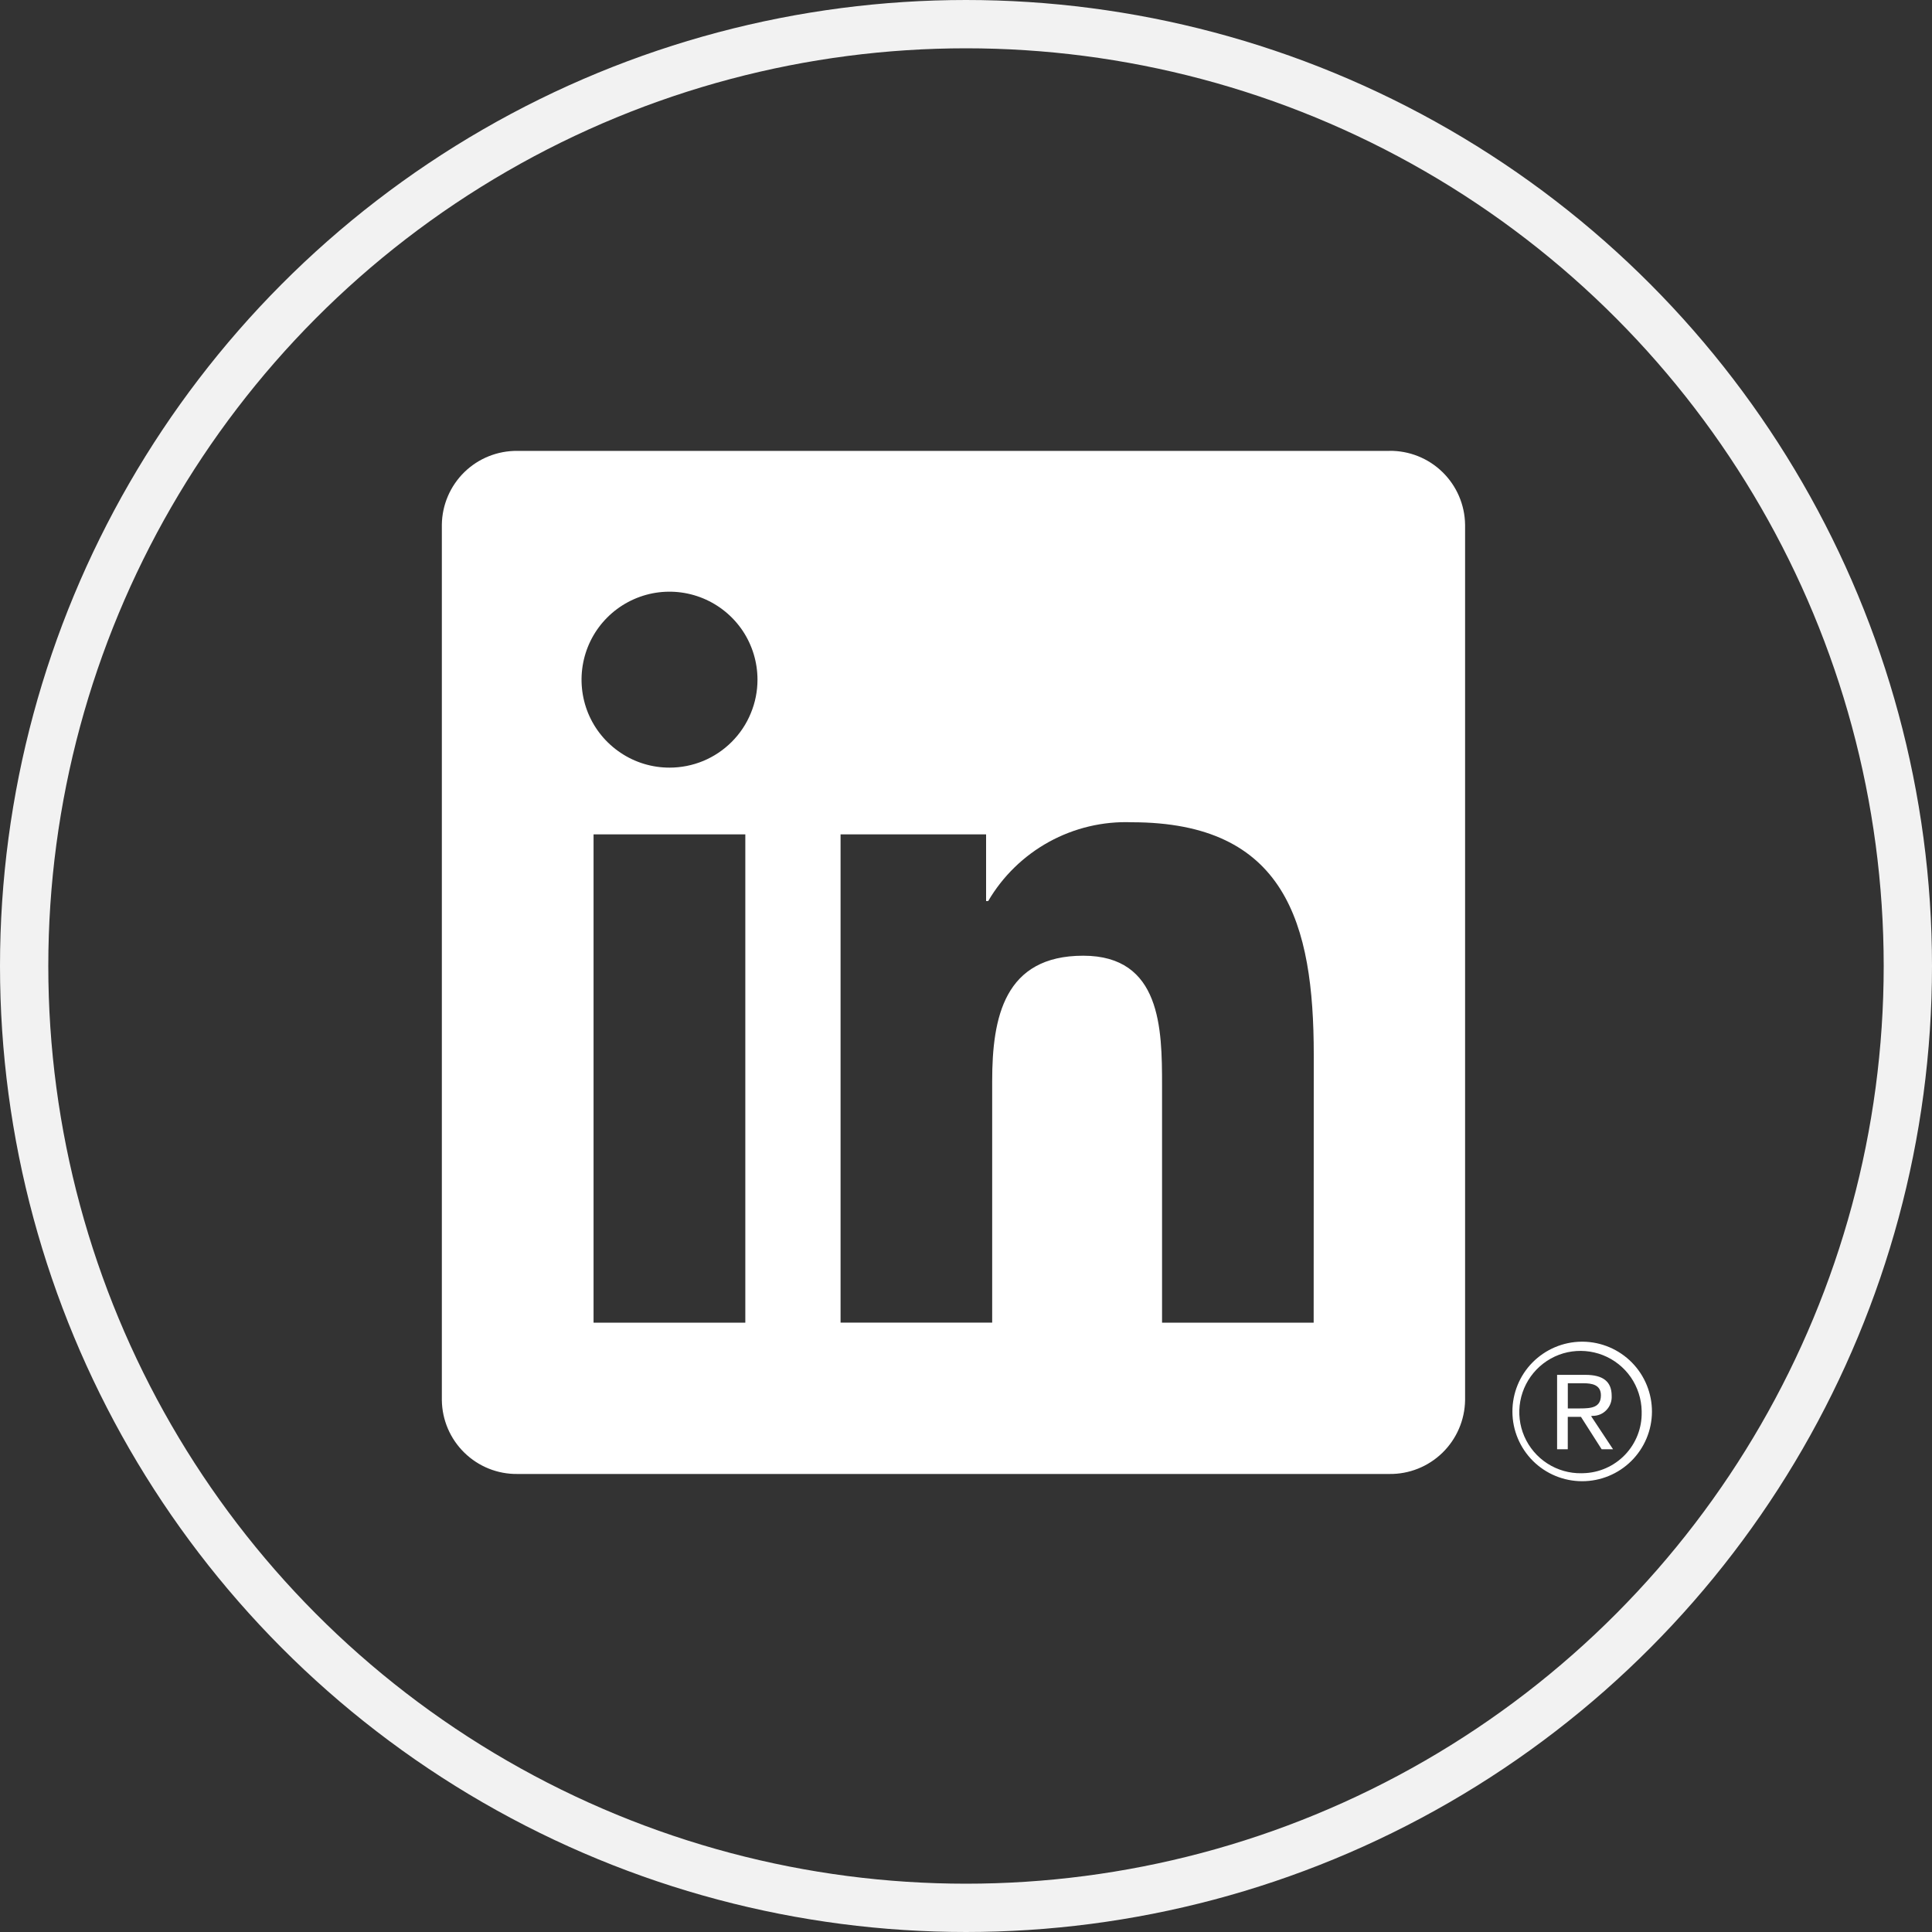 <svg width="40" height="40" viewBox="0 0 40 40" fill="none" xmlns="http://www.w3.org/2000/svg">
<rect x="0" y="0" width="40" height="40" fill="#333333" stroke="none"/>
<circle cx="20" cy="20" r="19.5" stroke="#F2F2F2"/>
<path d="M32.743 27.778C32.361 27.782 31.997 27.937 31.728 28.209C31.46 28.481 31.311 28.848 31.313 29.23C31.314 29.612 31.468 29.977 31.738 30.247C32.009 30.516 32.375 30.667 32.757 30.667C33.139 30.667 33.505 30.516 33.776 30.247C34.047 29.977 34.2 29.612 34.202 29.23C34.203 28.848 34.054 28.481 33.786 28.209C33.518 27.937 33.153 27.782 32.771 27.778H32.743ZM32.743 30.502C32.493 30.506 32.247 30.436 32.036 30.3C31.826 30.165 31.66 29.969 31.56 29.74C31.46 29.51 31.431 29.256 31.476 29.009C31.521 28.763 31.638 28.535 31.812 28.355C31.986 28.175 32.21 28.05 32.454 27.997C32.699 27.945 32.954 27.965 33.187 28.057C33.42 28.149 33.621 28.308 33.764 28.514C33.906 28.72 33.984 28.964 33.989 29.214V29.236C33.996 29.564 33.872 29.882 33.645 30.119C33.417 30.357 33.105 30.494 32.776 30.501H32.744M27.198 27.384H24.059V22.468C24.059 21.296 24.039 19.787 22.427 19.787C20.792 19.787 20.542 21.064 20.542 22.383V27.383H17.403V17.275H20.416V18.656H20.459C20.76 18.141 21.196 17.717 21.72 17.429C22.243 17.142 22.835 17.001 23.432 17.024C26.613 17.024 27.2 19.116 27.2 21.838L27.198 27.384ZM13.862 15.893C13.501 15.893 13.149 15.787 12.85 15.586C12.55 15.386 12.316 15.102 12.178 14.769C12.041 14.436 12.005 14.07 12.075 13.717C12.145 13.363 12.318 13.039 12.573 12.784C12.828 12.529 13.152 12.356 13.506 12.285C13.859 12.215 14.225 12.251 14.558 12.389C14.891 12.527 15.175 12.76 15.376 13.059C15.576 13.359 15.683 13.711 15.683 14.072C15.683 14.311 15.636 14.547 15.544 14.768C15.453 14.99 15.319 15.19 15.149 15.36C14.98 15.529 14.78 15.663 14.559 15.755C14.338 15.846 14.101 15.893 13.862 15.893ZM15.431 27.384H12.289V17.275H15.431V27.384ZM28.763 9.335H10.712C10.302 9.331 9.907 9.489 9.614 9.775C9.321 10.062 9.153 10.453 9.148 10.862V28.989C9.153 29.399 9.321 29.79 9.614 30.076C9.907 30.363 10.302 30.522 10.712 30.517H28.763C29.174 30.523 29.57 30.364 29.864 30.078C30.158 29.791 30.327 29.399 30.333 28.989V10.861C30.327 10.45 30.158 10.059 29.864 9.773C29.57 9.486 29.174 9.329 28.763 9.334M32.972 29.314C33.026 29.315 33.08 29.304 33.129 29.284C33.179 29.263 33.223 29.232 33.26 29.193C33.297 29.154 33.326 29.108 33.345 29.057C33.363 29.007 33.371 28.953 33.368 28.899C33.368 28.605 33.191 28.465 32.826 28.465H32.238V30.005H32.459V29.334H32.731L32.737 29.342L33.16 30.005H33.396L32.942 29.319L32.972 29.314ZM32.717 29.16H32.46V28.639H32.785C32.953 28.639 33.145 28.667 33.145 28.887C33.145 29.14 32.951 29.16 32.715 29.16" fill="white"/>
</svg>
